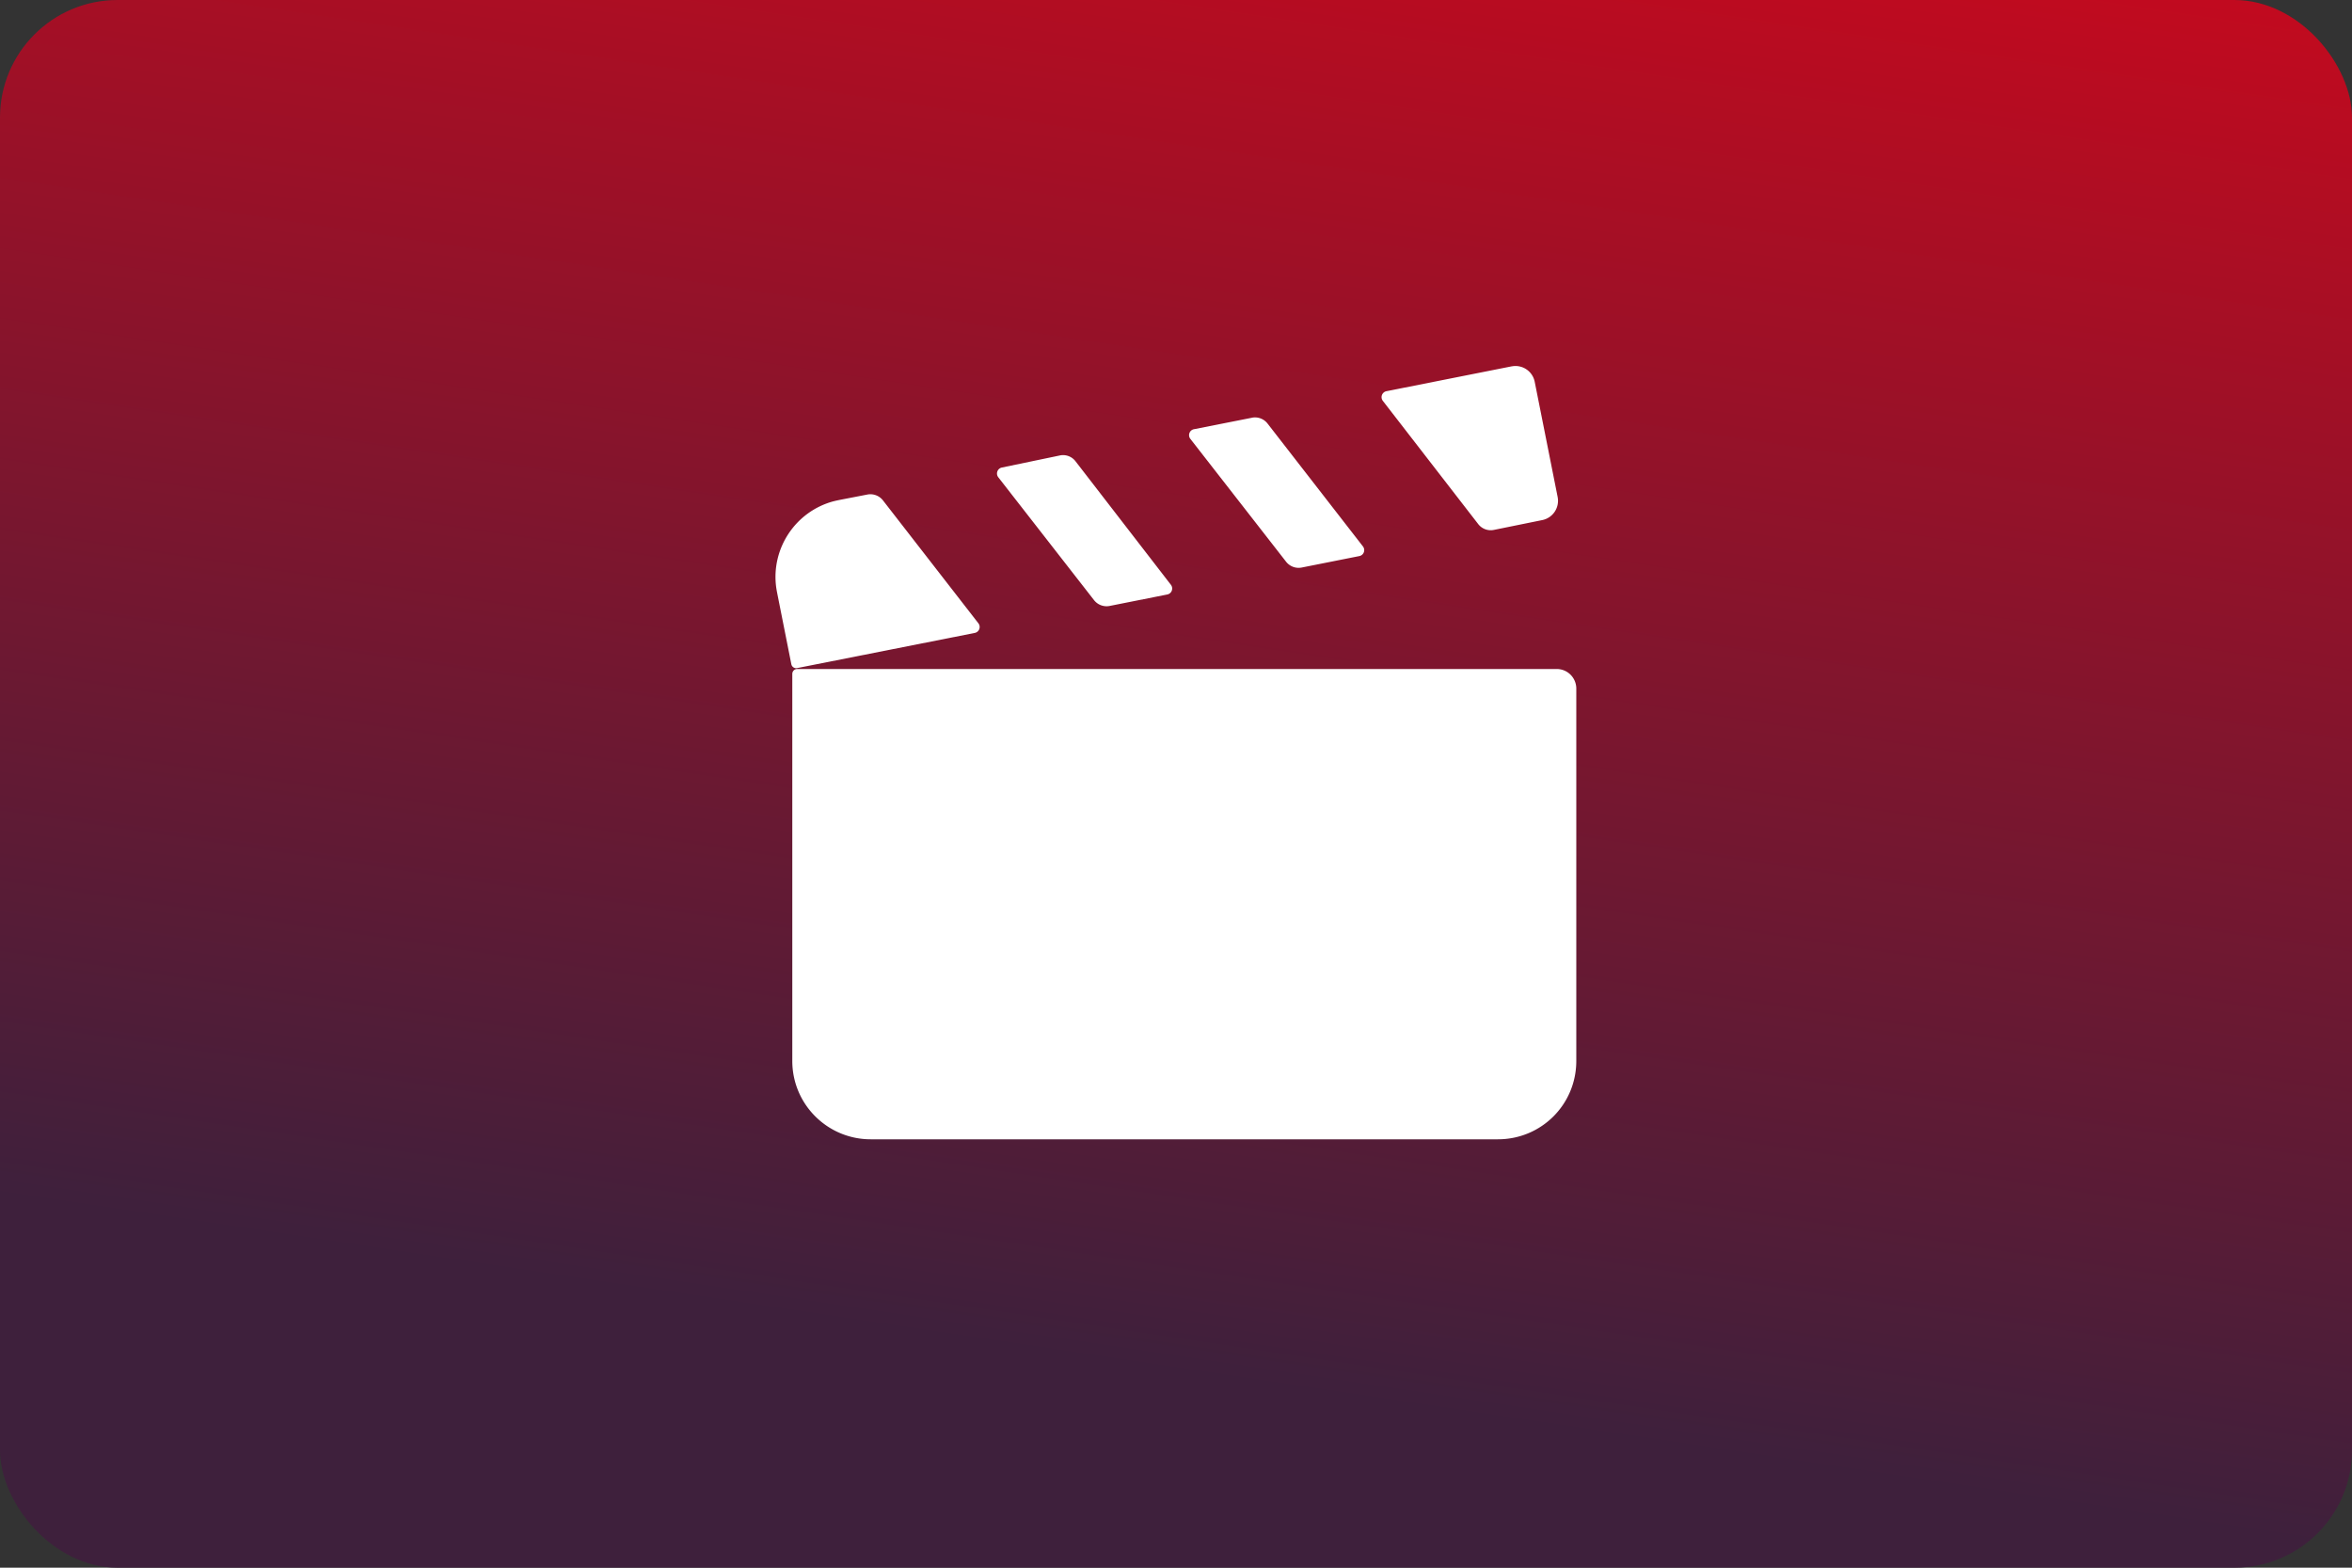 <svg width="480" height="320" version="1.1" viewBox="0 0 480 320" xmlns="http://www.w3.org/2000/svg"><rect x="0" y="0" width="480" height="320" fill="#333333" stroke="none"/><defs><linearGradient id="a" x1="51.57" x2="69.36" y1="72.35" y2="-46.38" gradientTransform="scale(3.78)" gradientUnits="userSpaceOnUse"><stop stop-color="#3e203c" offset="0"/><stop stop-color="#f01" offset="1"/></linearGradient></defs><rect width="480" height="320" ry="24" fill="url(#a)"/><path d="m308.5 74.78-25.55 5.072a1.237 1.237 110.5 0 0-0.738 1.971l19.47 25.16a3.217 3.217 20.39 0 0 3.184 1.184l9.88-2.006a4.016 4.016 123.6 0 0 3.139-4.719l-4.679-23.51a4.002 4.002 33.76 0 0-4.704-3.144zm-53 10.49-11.84 2.343a1.232 1.232 110.4 0 0-0.733 1.966l19.54 25.08a3.242 3.242 20.41 0 0 3.191 1.187l11.76-2.339a1.236 1.236 110.5 0 0 0.735-1.97l-19.47-25.08a3.24 3.24 20.49 0 0-3.188-1.192zm-39.2 7.699-11.84 2.465a1.246 1.246 110.2 0 0-0.729 1.985l19.54 25.08a3.242 3.242 20.41 0 0 3.191 1.187l11.76-2.339a1.24 1.24 110.5 0 0 0.74-1.974l-19.48-25.23a3.195 3.195 20.29 0 0-3.18-1.176zm-46.14 9.338c-7.778 2.059-12.83 9.614-11.75 17.59 0.074 0.547 0.252 1.425 0.359 1.967l2.73 13.72a1.001 1.001 33.77 0 0 1.176 0.787l36.26-7.177a1.235 1.235 110.5 0 0 0.736-1.968l-19.47-25.08a3.254 3.254 20.6 0 0-3.19-1.199l-4.895 0.949c-0.542 0.105-1.422 0.275-1.956 0.416zm-8.466 35.25v79c0 8.88 7.2 16 16 16h128c8.88 0 16-7.12 16-16v-76a4 4 45 0 0-4-4h-155a1 1 135 0 0-1 1z" fill="#fff"/></svg>

